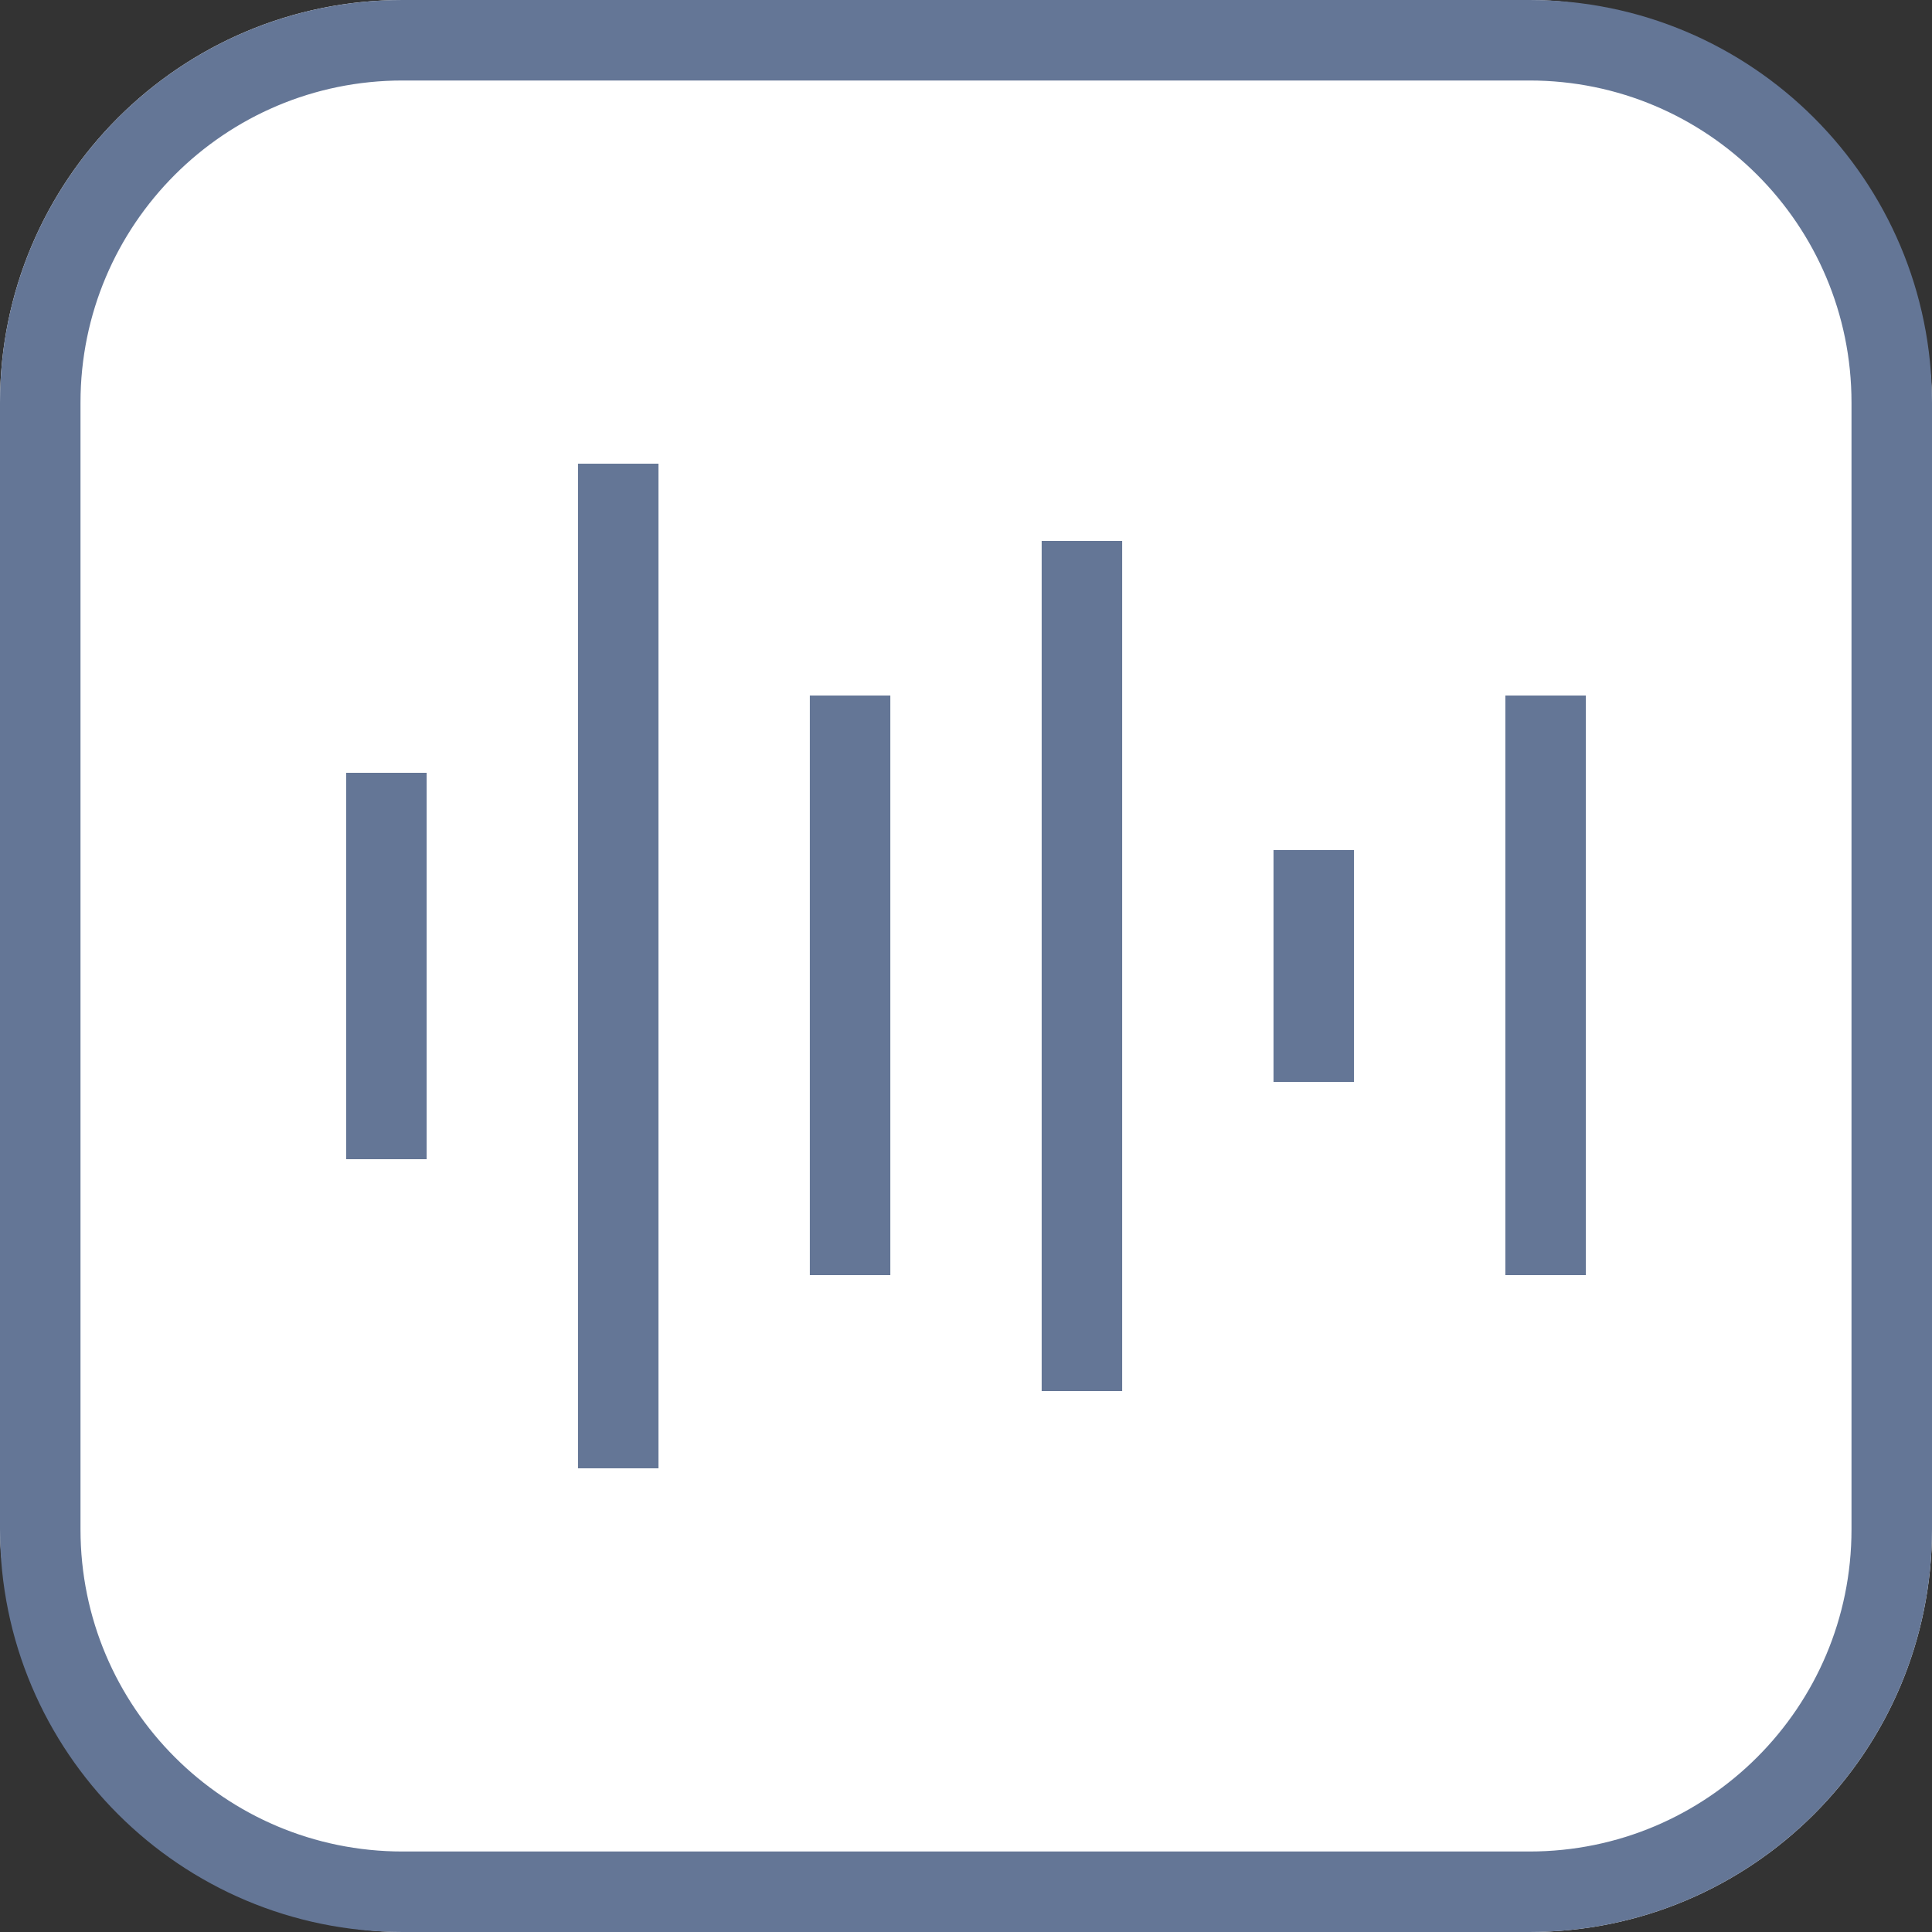<svg width="24" height="24" viewBox="0 0 24 24" fill="none" xmlns="http://www.w3.org/2000/svg">
<rect x="0" y="0" width="24" height="24" fill="#333333" stroke="none"/>
<rect width="24" height="24" rx="5" fill="white"/>
<path fill-rule="evenodd" clip-rule="evenodd" d="M19 1H5C2.791 1 1 2.791 1 5V19C1 21.209 2.791 23 5 23H19C21.209 23 23 21.209 23 19V5C23 2.791 21.209 1 19 1ZM5 0C2.239 0 0 2.239 0 5V19C0 21.761 2.239 24 5 24H19C21.761 24 24 21.761 24 19V5C24 2.239 21.761 0 19 0H5ZM7.18 18.24V5.76H8.18V18.24H7.18ZM4.3 9.6V14.4H5.3V9.6H4.3ZM10.06 15.84V8.64H11.06V15.84H10.06ZM12.94 6.72V17.28H13.94V6.72H12.94ZM15.82 13.44V10.56H16.82V13.44H15.82ZM18.7 8.64V15.84H19.7V8.64H18.7Z" fill="#647696"/>
</svg>
